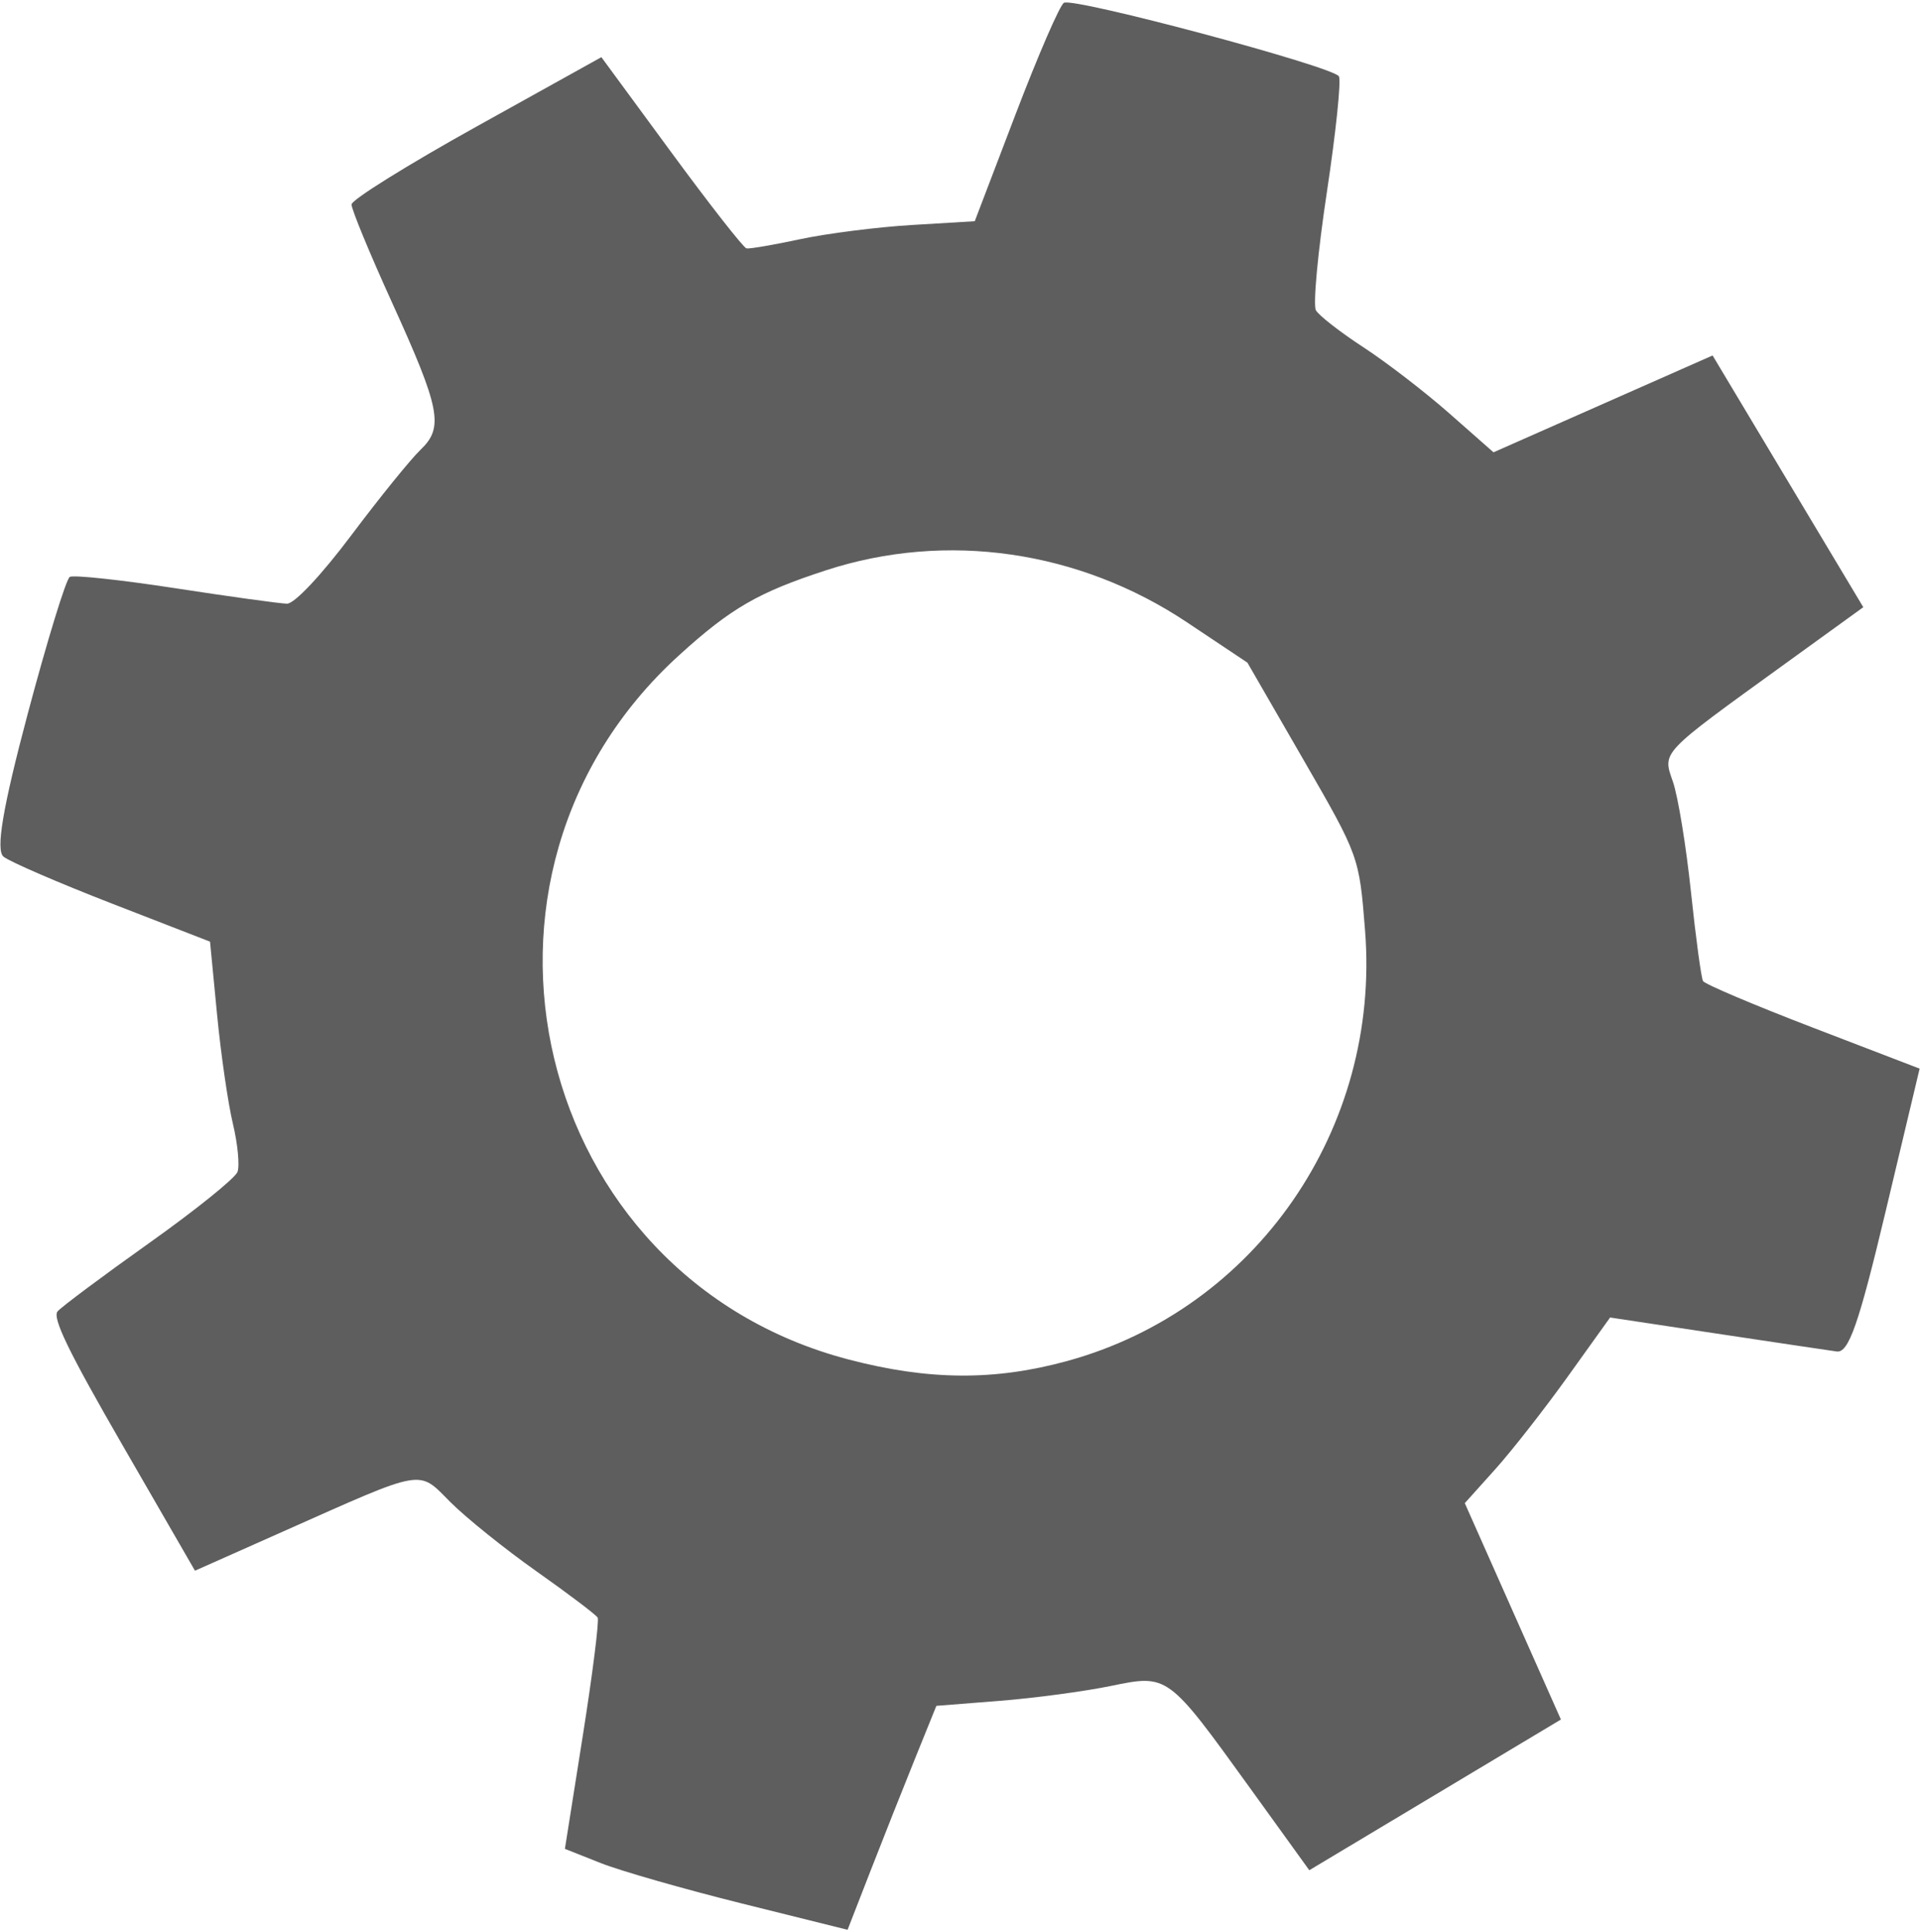<svg width="656" height="660" viewBox="0 0 656 660" fill="none" xmlns="http://www.w3.org/2000/svg">
<path fill-rule="evenodd" clip-rule="evenodd" d="M120.106 69.823C120.059 71.425 126.284 86.502 133.936 103.324C150.467 139.659 151.695 145.987 143.696 153.617C140.361 156.796 129.709 169.95 120.024 182.845C109.776 196.488 100.593 206.255 98.052 206.208C95.653 206.163 78.489 203.787 59.911 200.932C41.332 198.075 25.104 196.331 23.845 197.058C22.588 197.783 16.108 218.877 9.442 243.932C0.94 275.907 -1.517 290.423 1.206 292.63C3.339 294.359 20.087 301.596 38.422 308.714L71.761 321.653L74.148 346.389C75.458 359.994 77.895 376.821 79.558 383.784C81.223 390.745 81.937 398.181 81.144 400.312C80.354 402.441 66.773 413.372 50.966 424.6C35.16 435.831 21.083 446.328 19.685 447.926C17.785 450.098 23.396 461.666 41.878 493.677L66.615 536.523L96.847 523.08C145.685 501.367 142.698 501.891 153.875 513.085C159.246 518.461 172.533 529.139 183.407 536.813C194.278 544.486 203.635 551.569 204.2 552.548C204.765 553.526 202.478 571.699 199.118 592.932L193.007 631.537L205.254 636.394C211.99 639.065 233.72 645.285 253.546 650.218L289.589 659.182L297.373 639.188C301.655 628.191 308.48 610.981 312.541 600.941L319.925 582.688L341.542 580.979C353.431 580.04 370.551 577.747 379.583 575.885C399.072 571.87 398.984 571.806 427.075 610.745L447.342 638.835L490.326 613.096L533.31 587.356L516.889 550.403L500.471 513.449L510.842 501.908C516.548 495.558 527.719 481.291 535.665 470.2L550.116 450.037L586.272 455.488C606.158 458.484 624.739 461.256 627.56 461.645C631.625 462.204 635.106 452.218 644.283 413.688L655.872 365.025L619.426 351.034C599.38 343.338 582.478 336.174 581.865 335.111C581.253 334.052 579.397 320.35 577.743 304.662C576.09 288.977 573.322 272.056 571.592 267.059C567.997 256.686 566.973 257.767 609.765 226.829L636.625 207.41L610.88 164.416L585.136 121.422L547.708 137.961L510.28 154.5L495.212 141.23C486.925 133.931 473.691 123.749 465.805 118.606C457.918 113.462 450.625 107.786 449.6 105.992C448.574 104.198 450.257 86.067 453.337 65.699C456.417 45.331 458.275 27.503 457.465 26.082C455.561 22.743 366.849 -0.976 363.503 0.956C362.107 1.762 354.685 18.878 347.004 38.992L333.04 75.564L311.508 76.858C299.666 77.57 282.54 79.745 273.45 81.695C264.359 83.644 256.079 85.062 255.051 84.848C254.021 84.631 242.445 69.846 229.325 51.989L205.473 19.526L162.834 43.218C139.382 56.251 120.155 68.223 120.106 69.823ZM282.246 194.793C323.342 181.419 368.68 187.964 405.587 212.596L426.2 226.352L445.302 259.438C464.358 292.444 464.411 292.589 466.401 317.918C471.716 385.554 429.117 447.146 364.765 464.858C339.882 471.707 317.256 471.551 289.798 464.343C182.009 436.043 149.106 299.228 231.967 223.872C249.679 207.765 259.056 202.341 282.246 194.793Z" fill="#5E5E5E"/>
</svg>
